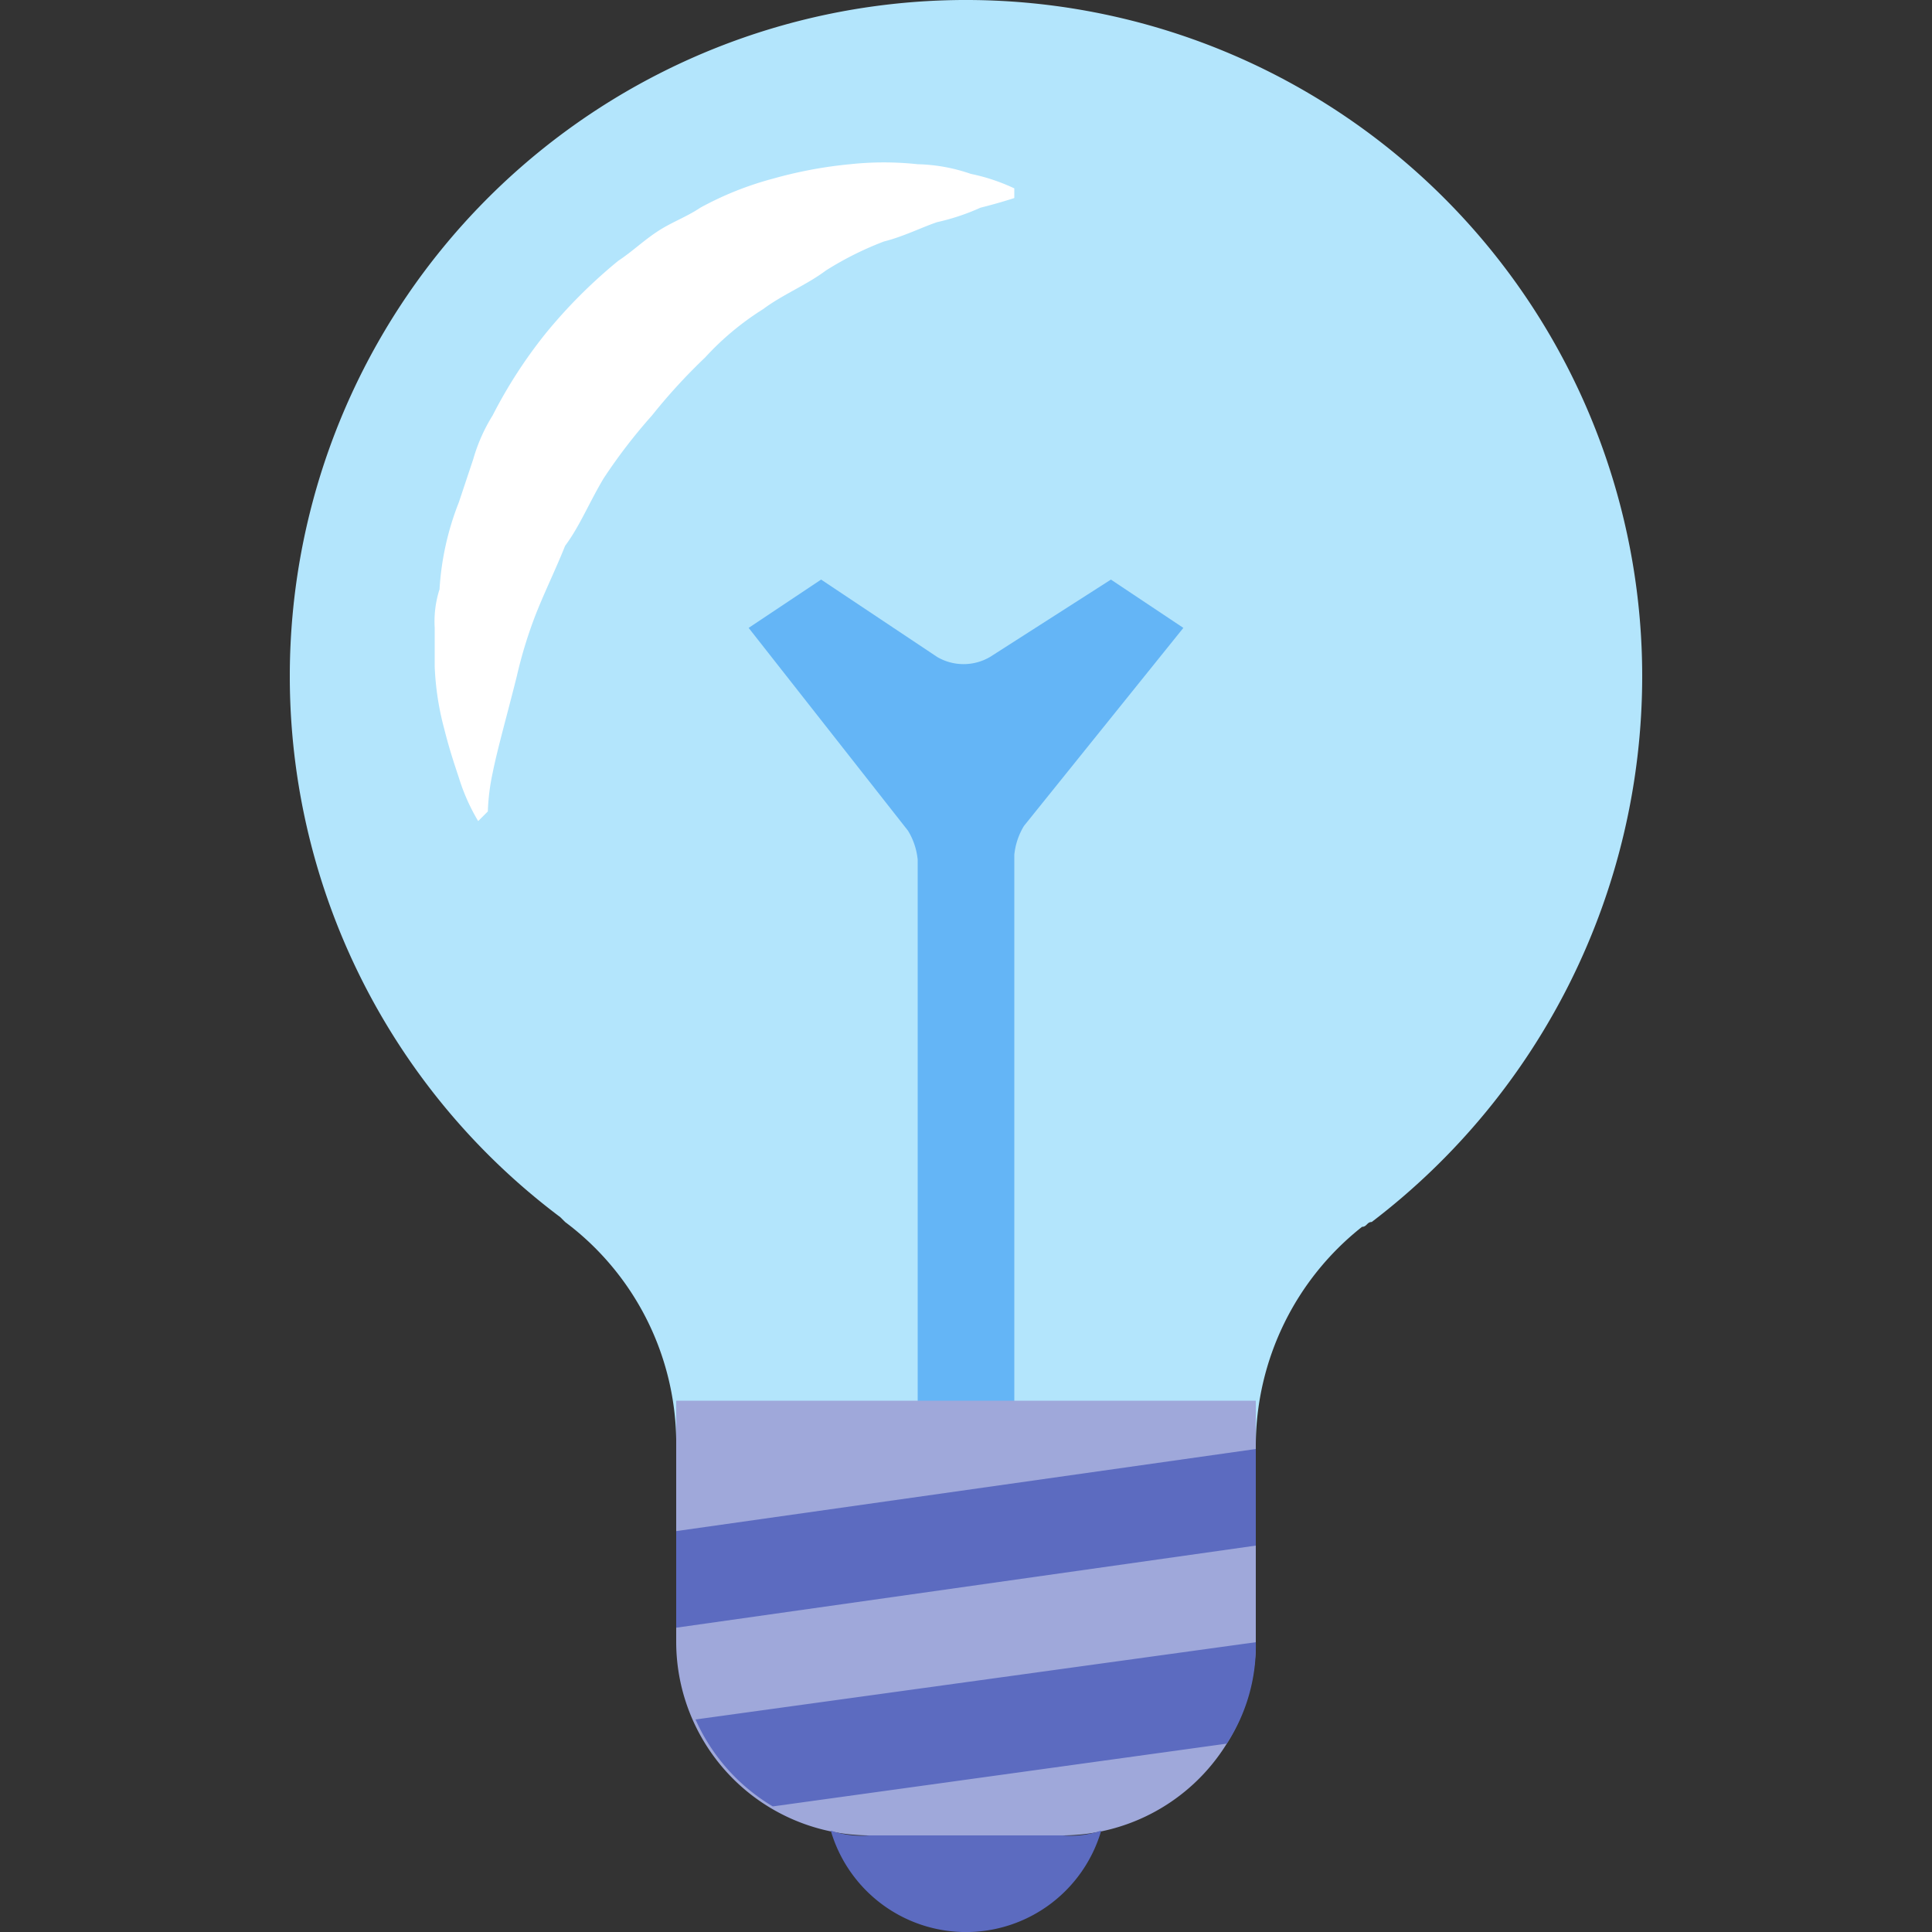 <svg xmlns="http://www.w3.org/2000/svg" xmlns:xlink="http://www.w3.org/1999/xlink" width="32" height="32" viewBox="0 0 32 32">
  <rect x="0" y="0" width="32" height="32" fill="#333333" stroke="none"/>
  <defs>
    <clipPath id="clip-path">
      <rect id="Rectangle_132" data-name="Rectangle 132" width="32" height="32" transform="translate(4076 2131)" fill="#fff" stroke="#707070" stroke-width="1"/>
    </clipPath>
  </defs>
  <g id="Mask_Group_57" data-name="Mask Group 57" transform="translate(-4076 -2131)" clip-path="url(#clip-path)">
    <g id="icons8-light_off" transform="translate(4072.8 2126.2)">
      <path id="Path_79" data-name="Path 79" d="M30.4,16a11.2,11.2,0,1,0-17.92,8.96l.08.08a4.586,4.586,0,0,1,1.84,3.6v.16H24v-.08a4.626,4.626,0,0,1,1.76-3.6c.08,0,.08-.08.16-.08A11.367,11.367,0,0,0,30.4,16Z" fill="#b3e5fc"/>
      <path id="Path_80" data-name="Path 80" d="M18.4,29.6V19.04a1.137,1.137,0,0,0-.16-.48L15.6,15.2l1.2-.8,1.92,1.28a.867.867,0,0,0,.88,0l2-1.28,1.2.8-2.64,3.28a1.137,1.137,0,0,0-.16.48V29.6" fill="#64b5f6"/>
      <path id="Path_81" data-name="Path 81" d="M20.8,35.2H17.6A3.209,3.209,0,0,1,14.4,32V28H24v4a3.209,3.209,0,0,1-3.2,3.2" fill="#9fa8da"/>
      <path id="Path_82" data-name="Path 82" d="M21.44,35.12a2.333,2.333,0,0,1-4.48,0,1.56,1.56,0,0,0,.64.08h3.2A1.56,1.56,0,0,0,21.44,35.12ZM24,32l-9.28,1.28A3.178,3.178,0,0,0,16,34.72l7.52-1.04A2.958,2.958,0,0,0,24,32m-9.6-1.84v1.6L24,30.4V28.8Z" fill="#5c6bc0"/>
      <g id="Group_125" data-name="Group 125">
        <path id="Path_83" data-name="Path 83" d="M11.12,18.4a3.285,3.285,0,0,1-.32-.72c-.08-.24-.16-.48-.24-.8a4.682,4.682,0,0,1-.16-1.04V15.2a1.761,1.761,0,0,1,.08-.64,4.672,4.672,0,0,1,.32-1.44l.24-.72a2.842,2.842,0,0,1,.32-.72,7.926,7.926,0,0,1,.88-1.36,8.485,8.485,0,0,1,1.2-1.2c.24-.16.4-.32.64-.48s.48-.24.72-.4A5.37,5.37,0,0,1,16,7.76a7.2,7.2,0,0,1,1.28-.24,5.242,5.242,0,0,1,1.12,0,2.876,2.876,0,0,1,.88.16,3.2,3.2,0,0,1,.72.24v.16s-.24.08-.56.16a3.719,3.719,0,0,1-.72.24c-.24.08-.56.24-.88.32a5.377,5.377,0,0,0-.96.48c-.32.24-.72.4-1.04.64a4.641,4.641,0,0,0-.96.8,9.588,9.588,0,0,0-.88.96,9.055,9.055,0,0,0-.8,1.04c-.24.4-.4.8-.64,1.12-.16.4-.32.72-.48,1.12A7.43,7.43,0,0,0,11.76,16c-.16.64-.32,1.2-.4,1.6a3.624,3.624,0,0,0-.08.64Z" fill="#fff"/>
      </g>
    </g>
  </g>
</svg>
